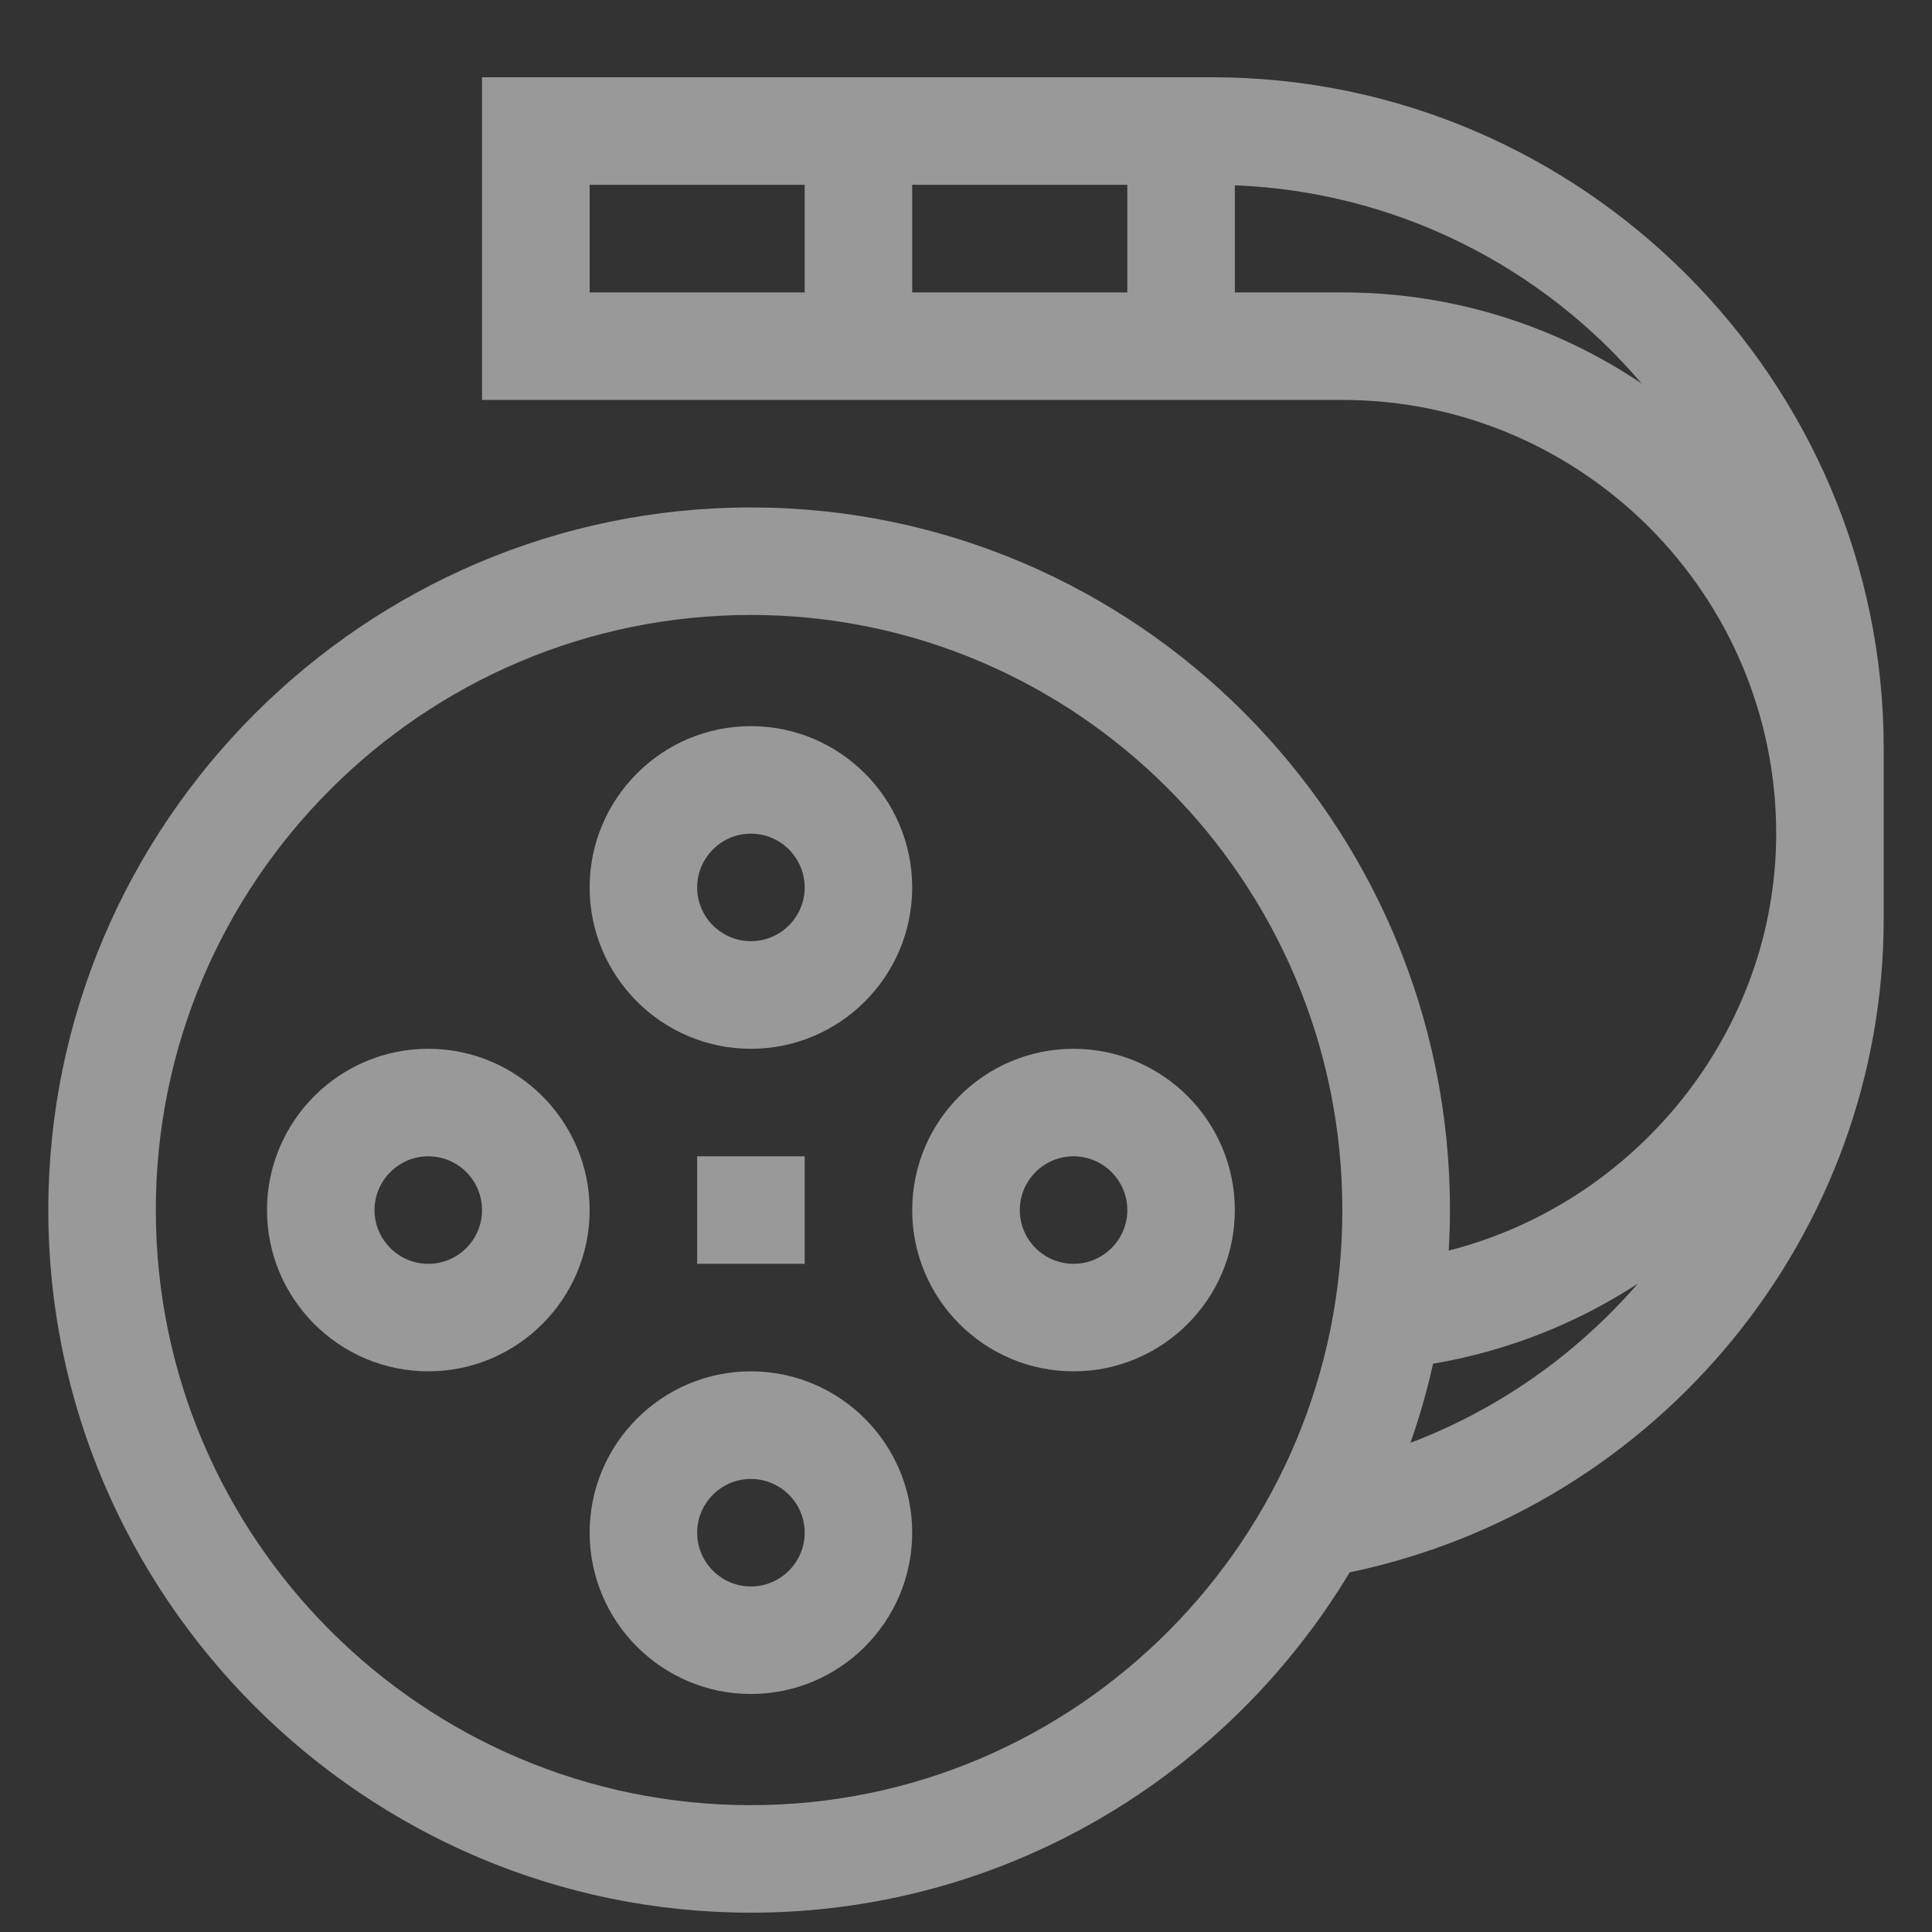 <?xml version="1.0" encoding="UTF-8"?>
<svg width="20px" height="20px" viewBox="0 0 20 20" version="1.1" xmlns="http://www.w3.org/2000/svg" xmlns:xlink="http://www.w3.org/1999/xlink">
    <rect x="0" y="0" width="20" height="20" fill="#333333" stroke="none"/>
    <title>2FAFC43A-66F8-4808-BB1E-9DFAB1CD068A</title>
    <g id="01-web-landing" stroke="none" stroke-width="1" fill="none" fill-rule="evenodd" opacity="0.5">
        <g id="landing-page" transform="translate(-53, -454)" fill="#FFFFFF" fill-rule="nonzero">
            <g id="Group-6" transform="translate(32.5, 454.8)">
                <g id="film-reel" transform="translate(21, 0)">
                    <path d="M12.051,0 L4.49,0 L4.49,3.34 L13.396,3.34 C15.872,3.34 17.887,5.354 17.887,7.83 C17.887,9.872 16.445,11.65 14.497,12.146 C14.505,12.007 14.51,11.867 14.51,11.727 C14.51,7.716 11.264,4.453 7.273,4.453 C3.273,4.453 0,7.727 0,11.727 C0,15.727 3.274,19 7.273,19 C9.9,19 12.203,17.586 13.472,15.477 C16.675,14.807 19,11.975 19,8.711 C19,8.151 19,7.509 19,6.949 C19,3.128 15.872,0 12.051,0 Z M11.17,2.227 L8.943,2.227 L8.943,1.113 L11.17,1.113 L11.17,2.227 Z M5.604,1.113 L7.83,1.113 L7.83,2.227 L5.604,2.227 L5.604,1.113 Z M13.396,2.227 L12.283,2.227 L12.283,1.118 C13.967,1.185 15.47,1.967 16.494,3.17 C15.581,2.556 14.512,2.227 13.396,2.227 Z M7.273,17.887 C3.877,17.887 1.113,15.123 1.113,11.727 C1.113,8.33 3.877,5.566 7.273,5.566 C10.65,5.566 13.396,8.33 13.396,11.727 C13.396,15.123 10.65,17.887 7.273,17.887 Z M14.101,14.136 C14.194,13.87 14.273,13.596 14.335,13.317 C15.094,13.188 15.814,12.906 16.455,12.488 C15.825,13.214 15.019,13.788 14.101,14.136 L14.101,14.136 Z" id="Shape"></path>
                    <path d="M7.273,10.057 C8.194,10.057 8.943,9.308 8.943,8.387 C8.943,7.466 8.194,6.717 7.273,6.717 C6.353,6.717 5.604,7.466 5.604,8.387 C5.604,9.308 6.353,10.057 7.273,10.057 Z M7.273,7.83 C7.58,7.83 7.83,8.08 7.83,8.387 C7.83,8.694 7.58,8.943 7.273,8.943 C6.967,8.943 6.717,8.694 6.717,8.387 C6.717,8.08 6.967,7.83 7.273,7.83 Z" id="Shape"></path>
                    <path d="M7.273,13.396 C6.353,13.396 5.604,14.146 5.604,15.066 C5.604,15.987 6.353,16.736 7.273,16.736 C8.194,16.736 8.943,15.987 8.943,15.066 C8.943,14.146 8.194,13.396 7.273,13.396 Z M7.273,15.623 C6.967,15.623 6.717,15.373 6.717,15.066 C6.717,14.759 6.967,14.51 7.273,14.51 C7.58,14.51 7.83,14.759 7.83,15.066 C7.83,15.373 7.58,15.623 7.273,15.623 Z" id="Shape"></path>
                    <path d="M3.934,10.057 C3.013,10.057 2.264,10.806 2.264,11.727 C2.264,12.647 3.013,13.396 3.934,13.396 C4.854,13.396 5.604,12.647 5.604,11.727 C5.604,10.806 4.854,10.057 3.934,10.057 Z M3.934,12.283 C3.627,12.283 3.377,12.033 3.377,11.727 C3.377,11.42 3.627,11.17 3.934,11.17 C4.241,11.17 4.49,11.42 4.49,11.727 C4.49,12.033 4.241,12.283 3.934,12.283 Z" id="Shape"></path>
                    <path d="M10.613,10.057 C9.692,10.057 8.943,10.806 8.943,11.727 C8.943,12.647 9.692,13.396 10.613,13.396 C11.534,13.396 12.283,12.647 12.283,11.727 C12.283,10.806 11.534,10.057 10.613,10.057 Z M10.613,12.283 C10.306,12.283 10.057,12.033 10.057,11.727 C10.057,11.42 10.306,11.17 10.613,11.17 C10.92,11.17 11.17,11.42 11.17,11.727 C11.17,12.033 10.92,12.283 10.613,12.283 Z" id="Shape"></path>
                    <polygon id="Path" points="6.717 11.17 7.83 11.17 7.83 12.283 6.717 12.283"></polygon>
                </g>
            </g>
        </g>
    </g>
</svg>